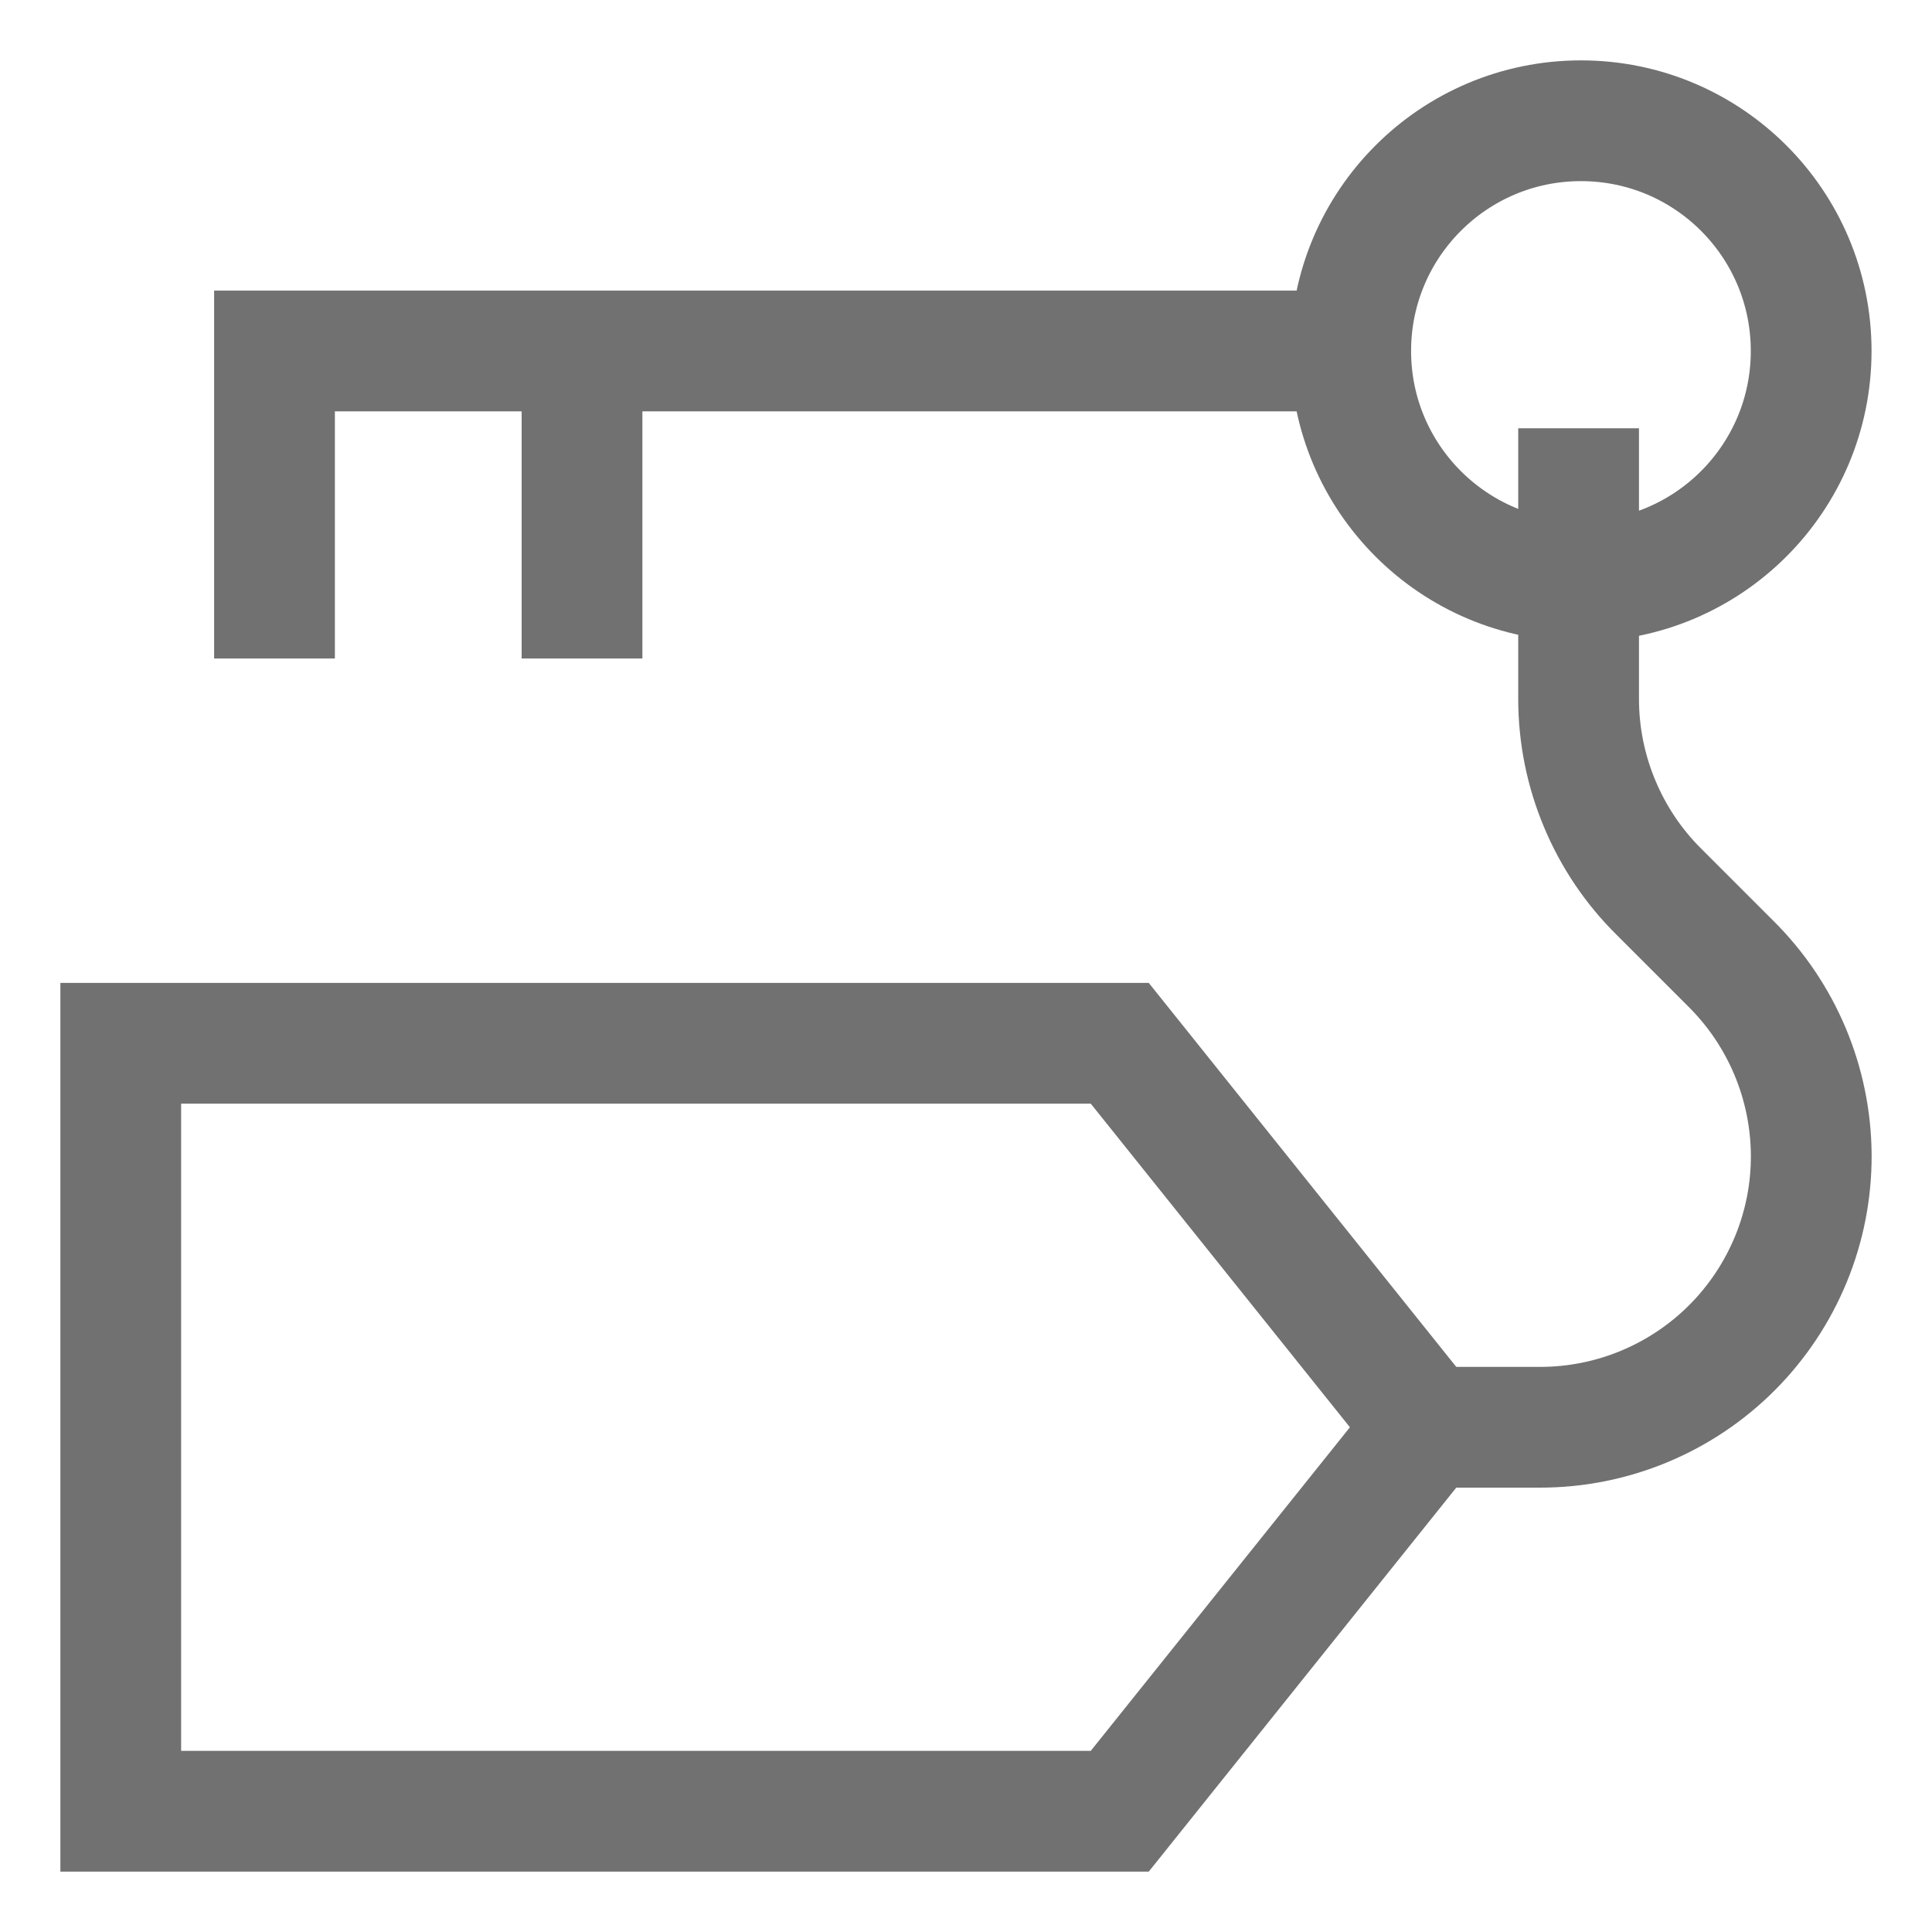 <svg width="24" height="24" viewBox="0 0 24 24" fill="none" xmlns="http://www.w3.org/2000/svg">
<g clip-path="url(#clip0_94_381)">
<path d="M19.639 7.22C21.219 7.22 22.499 5.94 22.499 4.36C22.499 2.78 21.219 1.5 19.639 1.5C18.06 1.5 16.779 2.78 16.779 4.36C16.779 5.94 18.06 7.22 19.639 7.22Z" stroke="#717171" stroke-width="1.5" stroke-miterlimit="10"/>
<path d="M3.41 8.18V4.36H16.77" stroke="#717171" stroke-width="1.5" stroke-miterlimit="10"/>
<path d="M7.23 8.18V4.36" stroke="#717171" stroke-width="1.5" stroke-miterlimit="10"/>
<path d="M13.91 22.5H1.5V12.96H13.91L17.73 17.73L13.91 22.5Z" stroke="#717171" stroke-width="1.5" stroke-miterlimit="10"/>
<path d="M17.73 17.73H19.131C19.574 17.73 20.013 17.643 20.422 17.473C20.832 17.303 21.204 17.054 21.517 16.74C21.83 16.426 22.078 16.053 22.247 15.643C22.416 15.233 22.502 14.794 22.5 14.35C22.495 13.456 22.136 12.6 21.5 11.97L20.61 11.08C20.294 10.768 20.043 10.395 19.872 9.985C19.7 9.575 19.611 9.135 19.61 8.69V5.32" stroke="#717171" stroke-width="1.5" stroke-miterlimit="10"/>
</g>
<defs>
<clipPath id="clip0_94_381">
<rect width="24" height="24" fill="white"/>
</clipPath>
</defs>
</svg>
